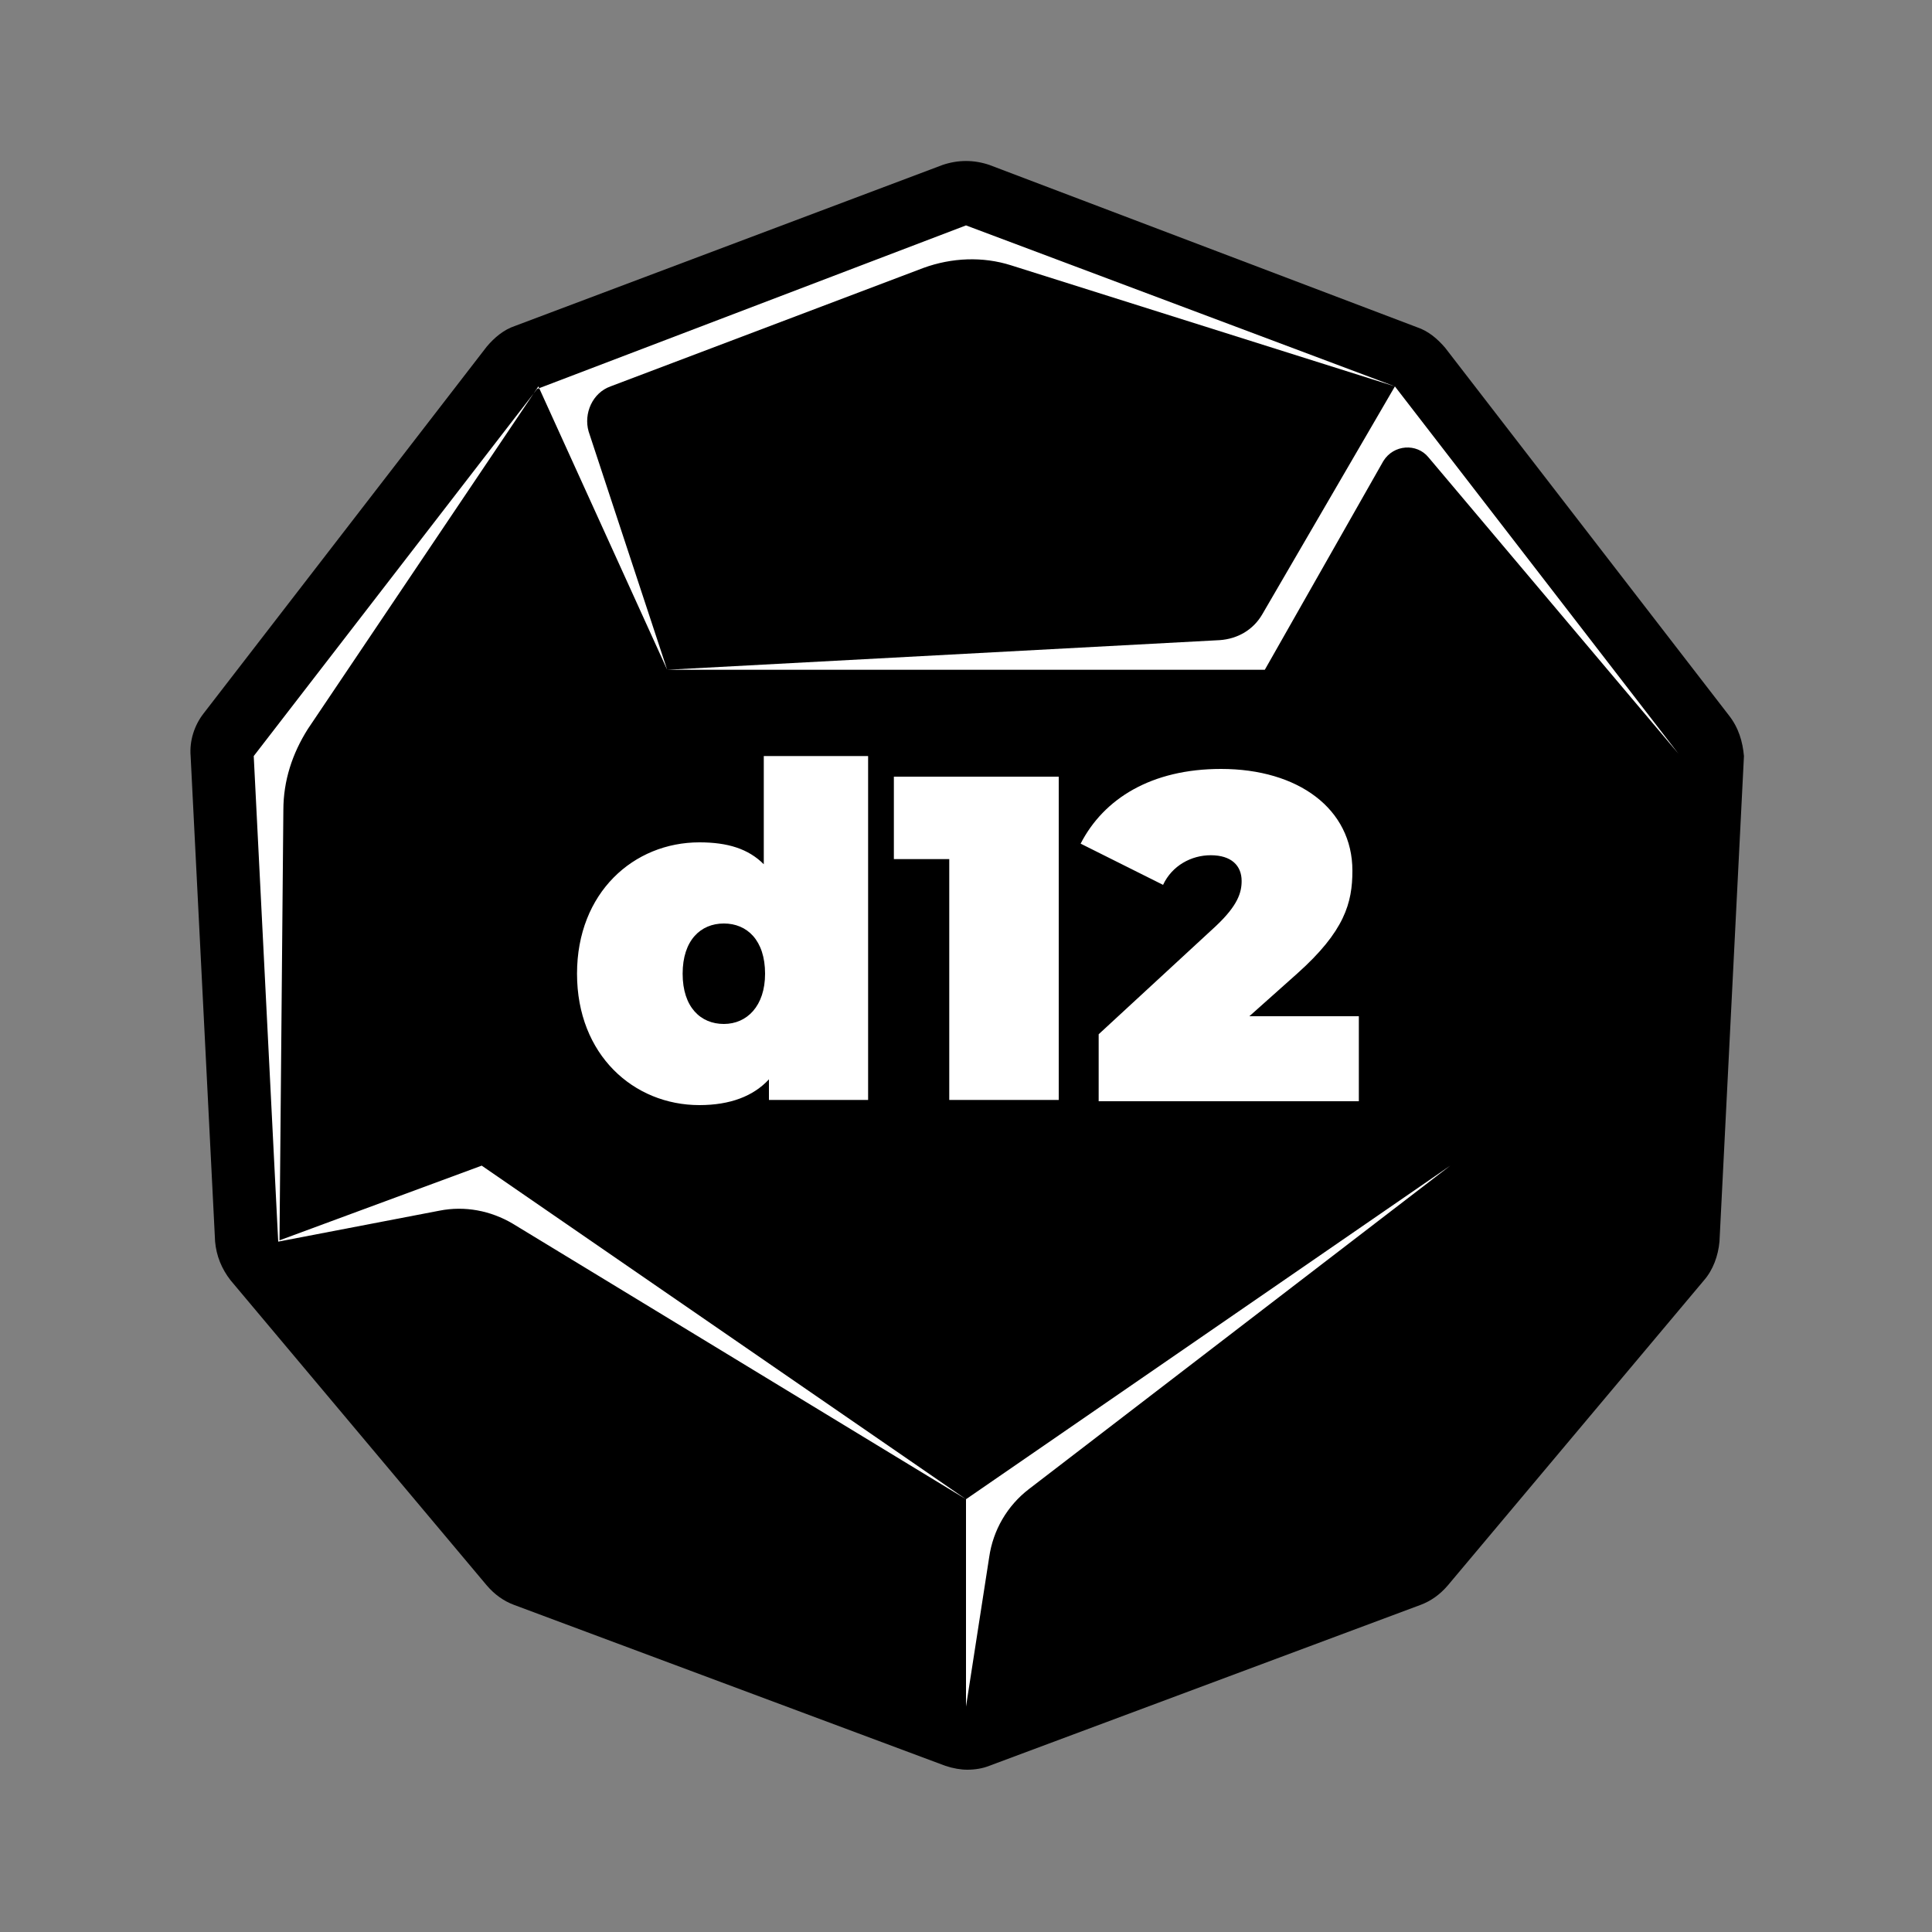 <?xml version="1.0" encoding="utf-8"?>
<!-- Generator: Adobe Illustrator 25.3.1, SVG Export Plug-In . SVG Version: 6.00 Build 0)  -->
<svg version="1.1" id="d12" xmlns="http://www.w3.org/2000/svg" xmlns:xlink="http://www.w3.org/1999/xlink" x="0px" y="0px"
	 viewBox="0 0 150 150" style="enable-background:new 0 0 150 150;" xml:space="preserve">
<rect x="0" y="0" width="150" height="150" fill="#808080" stroke="none"/>
<style type="text/css">
	.st0{fill:#FFFFFF;}
</style>
<path d="M134.2,55.5l-22-28.5c-0.6-0.7-1.3-1.3-2.2-1.6L76.8,12.8c-0.6-0.2-1.2-0.3-1.8-0.3s-1.2,0.1-1.8,0.3L40,25.3
	c-0.9,0.3-1.6,0.9-2.2,1.6l-22,28.5c-0.7,0.9-1.1,2.1-1,3.3l1.9,37.7c0.1,1.1,0.5,2.1,1.2,3l19.9,23.7c0.6,0.7,1.3,1.2,2.1,1.5
	l33.5,12.5c0.6,0.2,1.2,0.3,1.7,0.3c0.6,0,1.2-0.1,1.7-0.3l33.5-12.5c0.8-0.3,1.5-0.8,2.1-1.5l19.9-23.7c0.7-0.8,1.1-1.9,1.2-3
	l1.9-37.7C135.3,57.6,135,56.5,134.2,55.5z"/>
<path class="st0" d="M37.4,90.5L75,116.4l37.6-25.9l-32.7,25.1c-1.7,1.3-2.8,3.2-3.1,5.3L75,132.5v-16.1L39.8,95
	c-1.7-1-3.7-1.4-5.7-1l-12.5,2.4l-1.9-37.7l22-28.5L75,17.5L108.3,30l22,28.5l-19.4-23c-0.9-1.1-2.7-1-3.5,0.3L98.2,52H51.8
	l42.9-2.3c1.4-0.1,2.6-0.8,3.3-2L108.3,30l-29.8-9.4c-2.2-0.7-4.6-0.6-6.8,0.2l-24.3,9.2c-1.4,0.5-2.1,2.1-1.7,3.5L51.8,52l-10-22
	L23.9,56.6c-1.2,1.9-1.9,4-1.9,6.3l-0.3,33.4L37.4,90.5z"/>
<path class="st0" d="M67.4,58.7v26.7h-7.7v-1.6c-1.2,1.3-3,2-5.4,2c-5.1,0-9.5-3.9-9.5-10.2c0-6.3,4.4-10.2,9.5-10.2
	c2.2,0,3.8,0.5,5,1.7v-8.4H67.4z M59.4,75.6c0-2.6-1.4-3.9-3.2-3.9S53,73,53,75.6s1.4,3.9,3.2,3.9S59.4,78.1,59.4,75.6z M82.2,60.2
	v25.2h-8.5V66.7h-4.3v-6.4H82.2z M105.5,78.9v6.6H85.3v-5.2l9.1-8.4c1.7-1.6,2-2.6,2-3.5c0-1.2-0.8-2-2.4-2c-1.5,0-3,0.8-3.7,2.3
	l-6.4-3.2c1.8-3.5,5.5-5.8,10.9-5.8c6,0,10.2,3.1,10.2,7.9c0,2.5-0.6,4.7-4.3,8L97,78.9H105.5z"/>
</svg>
